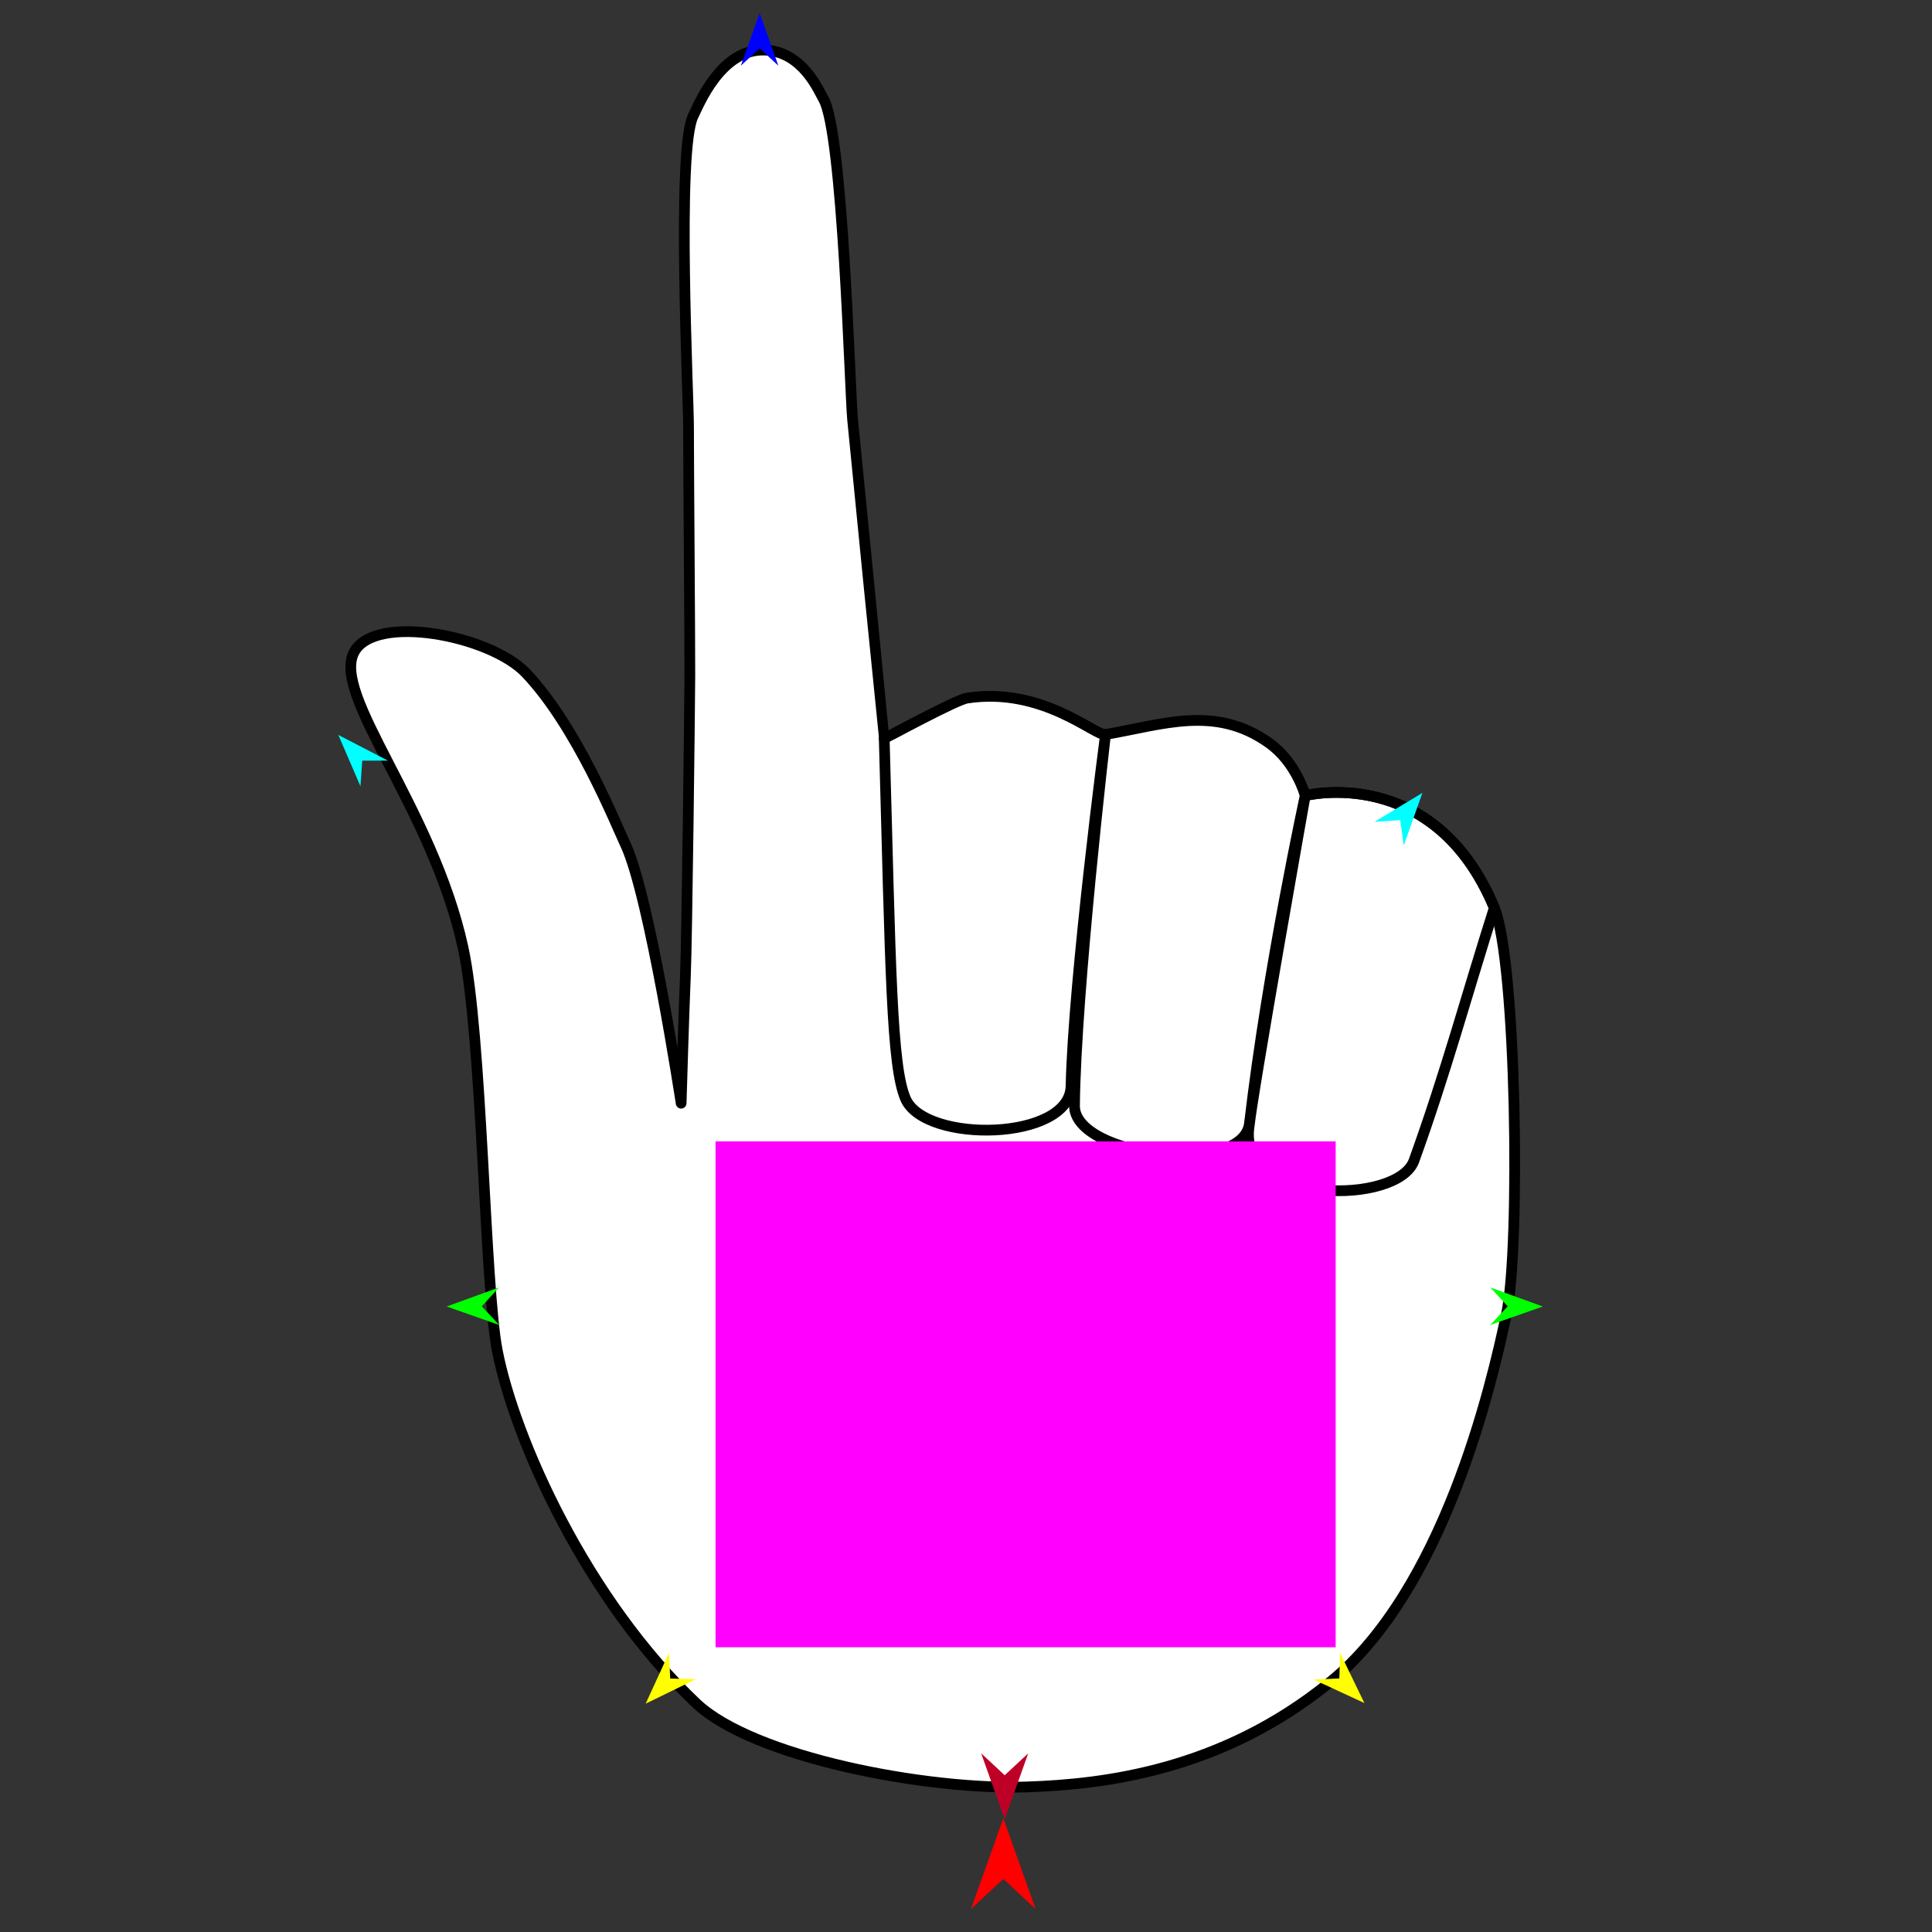 <?xml version="1.0" encoding="utf-8"?>
<!-- Generator: Moho 12.5 build 22414 -->
<!DOCTYPE svg PUBLIC "-//W3C//DTD SVG 1.1//EN" "http://www.w3.org/Graphics/SVG/1.1/DTD/svg11.dtd">
<svg version="1.1" id="Frame_0" xmlns="http://www.w3.org/2000/svg" xmlns:xlink="http://www.w3.org/1999/xlink" width="720px" height="720px">
<rect width="100%" height="100%" fill="#333333" stroke="none"/>
<g id="hand_point">
<g id="hand_point">
<path fill="#ffffff" fill-rule="evenodd" stroke="#000000" stroke-width="4" stroke-linecap="round" stroke-linejoin="round" d="M 383.197 665.922 C 344.996 667.269 280.661 654.779 259.542 634.844 C 218.811 596.397 191.885 536.785 185.342 503.438 C 180.605 479.298 179.732 385.905 172.546 353.056 C 161.139 300.914 123.365 258.993 131.997 242.973 C 139.806 228.480 182.697 236.823 195.969 250.780 C 214.948 270.738 229.378 306.819 233.165 314.892 C 242.040 333.812 253.841 411.119 253.843 411.129 C 253.843 411.124 254.823 377.662 255.426 363.831 C 256.013 350.365 257.020 265.291 257.082 251.812 C 257.133 240.657 256.558 167.581 256.597 159.094 C 256.647 148.484 252.043 55.653 258.333 43.207 C 260.308 39.300 268.665 17.873 285.206 18.667 C 299.247 19.341 305.142 33.913 306.869 36.844 C 314.200 49.280 316.697 145.406 317.736 156.341 C 318.771 167.235 329.522 275.285 329.526 275.296 C 329.531 275.292 356.264 260.796 360.347 260.163 C 388.490 255.799 408.163 274.378 411.985 273.720 C 433.484 270.018 452.909 262.635 472.914 276.874 C 483.211 284.203 486.414 296.499 486.416 296.502 C 486.429 296.510 534.378 284.292 556.889 338.317 C 565.207 358.279 566.648 464.843 561.447 489.558 C 555.697 516.879 538.007 592.488 495.592 626.960 C 454.947 659.995 411.066 664.940 383.197 665.922 Z"/>
<path fill="none" stroke="#000000" stroke-width="4" stroke-linecap="round" stroke-linejoin="round" d="M 329.526 275.296 C 331.917 360.790 332.179 397.388 337.489 409.524 C 344.785 426.197 398.705 425.323 399.148 404.720 C 399.999 365.110 411.983 273.733 411.985 273.720 C 411.984 273.734 400.850 369.466 400.436 412.054 C 400.250 431.142 463.304 438.642 465.655 418.611 C 472.449 360.733 486.414 296.514 486.416 296.502 C 486.414 296.514 466.468 408.646 465.344 421.039 C 462.817 448.894 520.951 449.146 526.950 432.553 C 538.720 400.004 546.909 369.729 556.889 338.317 C 534.378 284.292 486.429 296.510 486.416 296.502 "/>
</g>
<g id="specs">
<path fill="#ff00ff" fill-rule="evenodd" stroke="none" d="M 266.660 613.889 C 266.683 613.889 497.738 613.889 497.761 613.889 C 497.761 613.870 497.761 425.375 497.761 425.356 C 497.738 425.356 266.683 425.356 266.660 425.356 C 266.660 425.375 266.660 613.870 266.660 613.889 Z"/>
<path fill="#ff0000" fill-rule="evenodd" stroke="none" d="M 373.901 677.680 C 373.902 677.683 385.954 711.432 385.956 711.435 C 385.954 711.434 373.902 700.219 373.901 700.218 C 373.899 700.219 361.847 711.434 361.845 711.435 C 361.847 711.432 373.899 677.683 373.901 677.680 Z"/>
<path fill="#0000ff" fill-rule="evenodd" stroke="none" d="M 283.084 4.892 C 283.085 4.894 290.086 24.498 290.087 24.500 C 290.086 24.499 283.085 17.985 283.084 17.984 C 283.084 17.985 276.082 24.499 276.082 24.500 C 276.082 24.498 283.084 4.894 283.084 4.892 Z"/>
<path fill="#00ff00" fill-rule="evenodd" stroke="none" d="M 166.435 486.894 C 166.437 486.893 186.005 479.793 186.007 479.792 C 186.007 479.793 179.528 486.827 179.527 486.828 C 179.528 486.828 186.077 493.797 186.078 493.797 C 186.076 493.797 166.437 486.895 166.435 486.894 Z"/>
<path fill="#ffff00" fill-rule="evenodd" stroke="none" d="M 240.617 634.913 C 240.618 634.911 249.307 615.994 249.308 615.992 C 249.308 615.993 249.765 625.546 249.765 625.547 C 249.766 625.547 259.326 625.778 259.327 625.778 C 259.325 625.779 240.619 634.912 240.617 634.913 Z"/>
<path fill="#ffff00" fill-rule="evenodd" stroke="none" d="M 508.469 634.681 C 508.468 634.679 499.402 615.940 499.401 615.939 C 499.401 615.940 499.135 625.499 499.135 625.500 C 499.134 625.500 489.581 625.924 489.580 625.924 C 489.581 625.925 508.467 634.680 508.469 634.681 Z"/>
<path fill="#00ff00" fill-rule="evenodd" stroke="none" d="M 574.966 486.894 C 574.964 486.893 555.396 479.793 555.394 479.792 C 555.395 479.793 561.874 486.827 561.874 486.828 C 561.874 486.828 555.324 493.797 555.324 493.797 C 555.326 493.797 574.964 486.895 574.966 486.894 Z"/>
<path fill="#00ffff" fill-rule="evenodd" stroke="none" d="M 530.085 295.479 C 530.085 295.481 523.135 315.103 523.135 315.105 C 523.135 315.104 521.819 305.632 521.818 305.631 C 521.818 305.631 512.275 306.261 512.274 306.261 C 512.276 306.260 530.084 295.480 530.085 295.479 Z"/>
<path fill="#00ffff" fill-rule="evenodd" stroke="none" d="M 126.081 273.888 C 126.082 273.890 134.324 293.006 134.325 293.008 C 134.325 293.007 135.006 283.468 135.006 283.467 C 135.007 283.467 144.570 283.459 144.571 283.459 C 144.569 283.458 126.083 273.889 126.081 273.888 Z"/>
<path fill="#be0027" fill-rule="evenodd" stroke="none" d="M 374.420 677.974 C 374.421 677.972 383.190 653.418 383.191 653.415 C 383.190 653.416 374.421 661.575 374.420 661.576 C 374.419 661.575 365.650 653.416 365.649 653.415 C 365.650 653.418 374.419 677.972 374.420 677.974 Z"/>
</g>
</g>
</svg>
